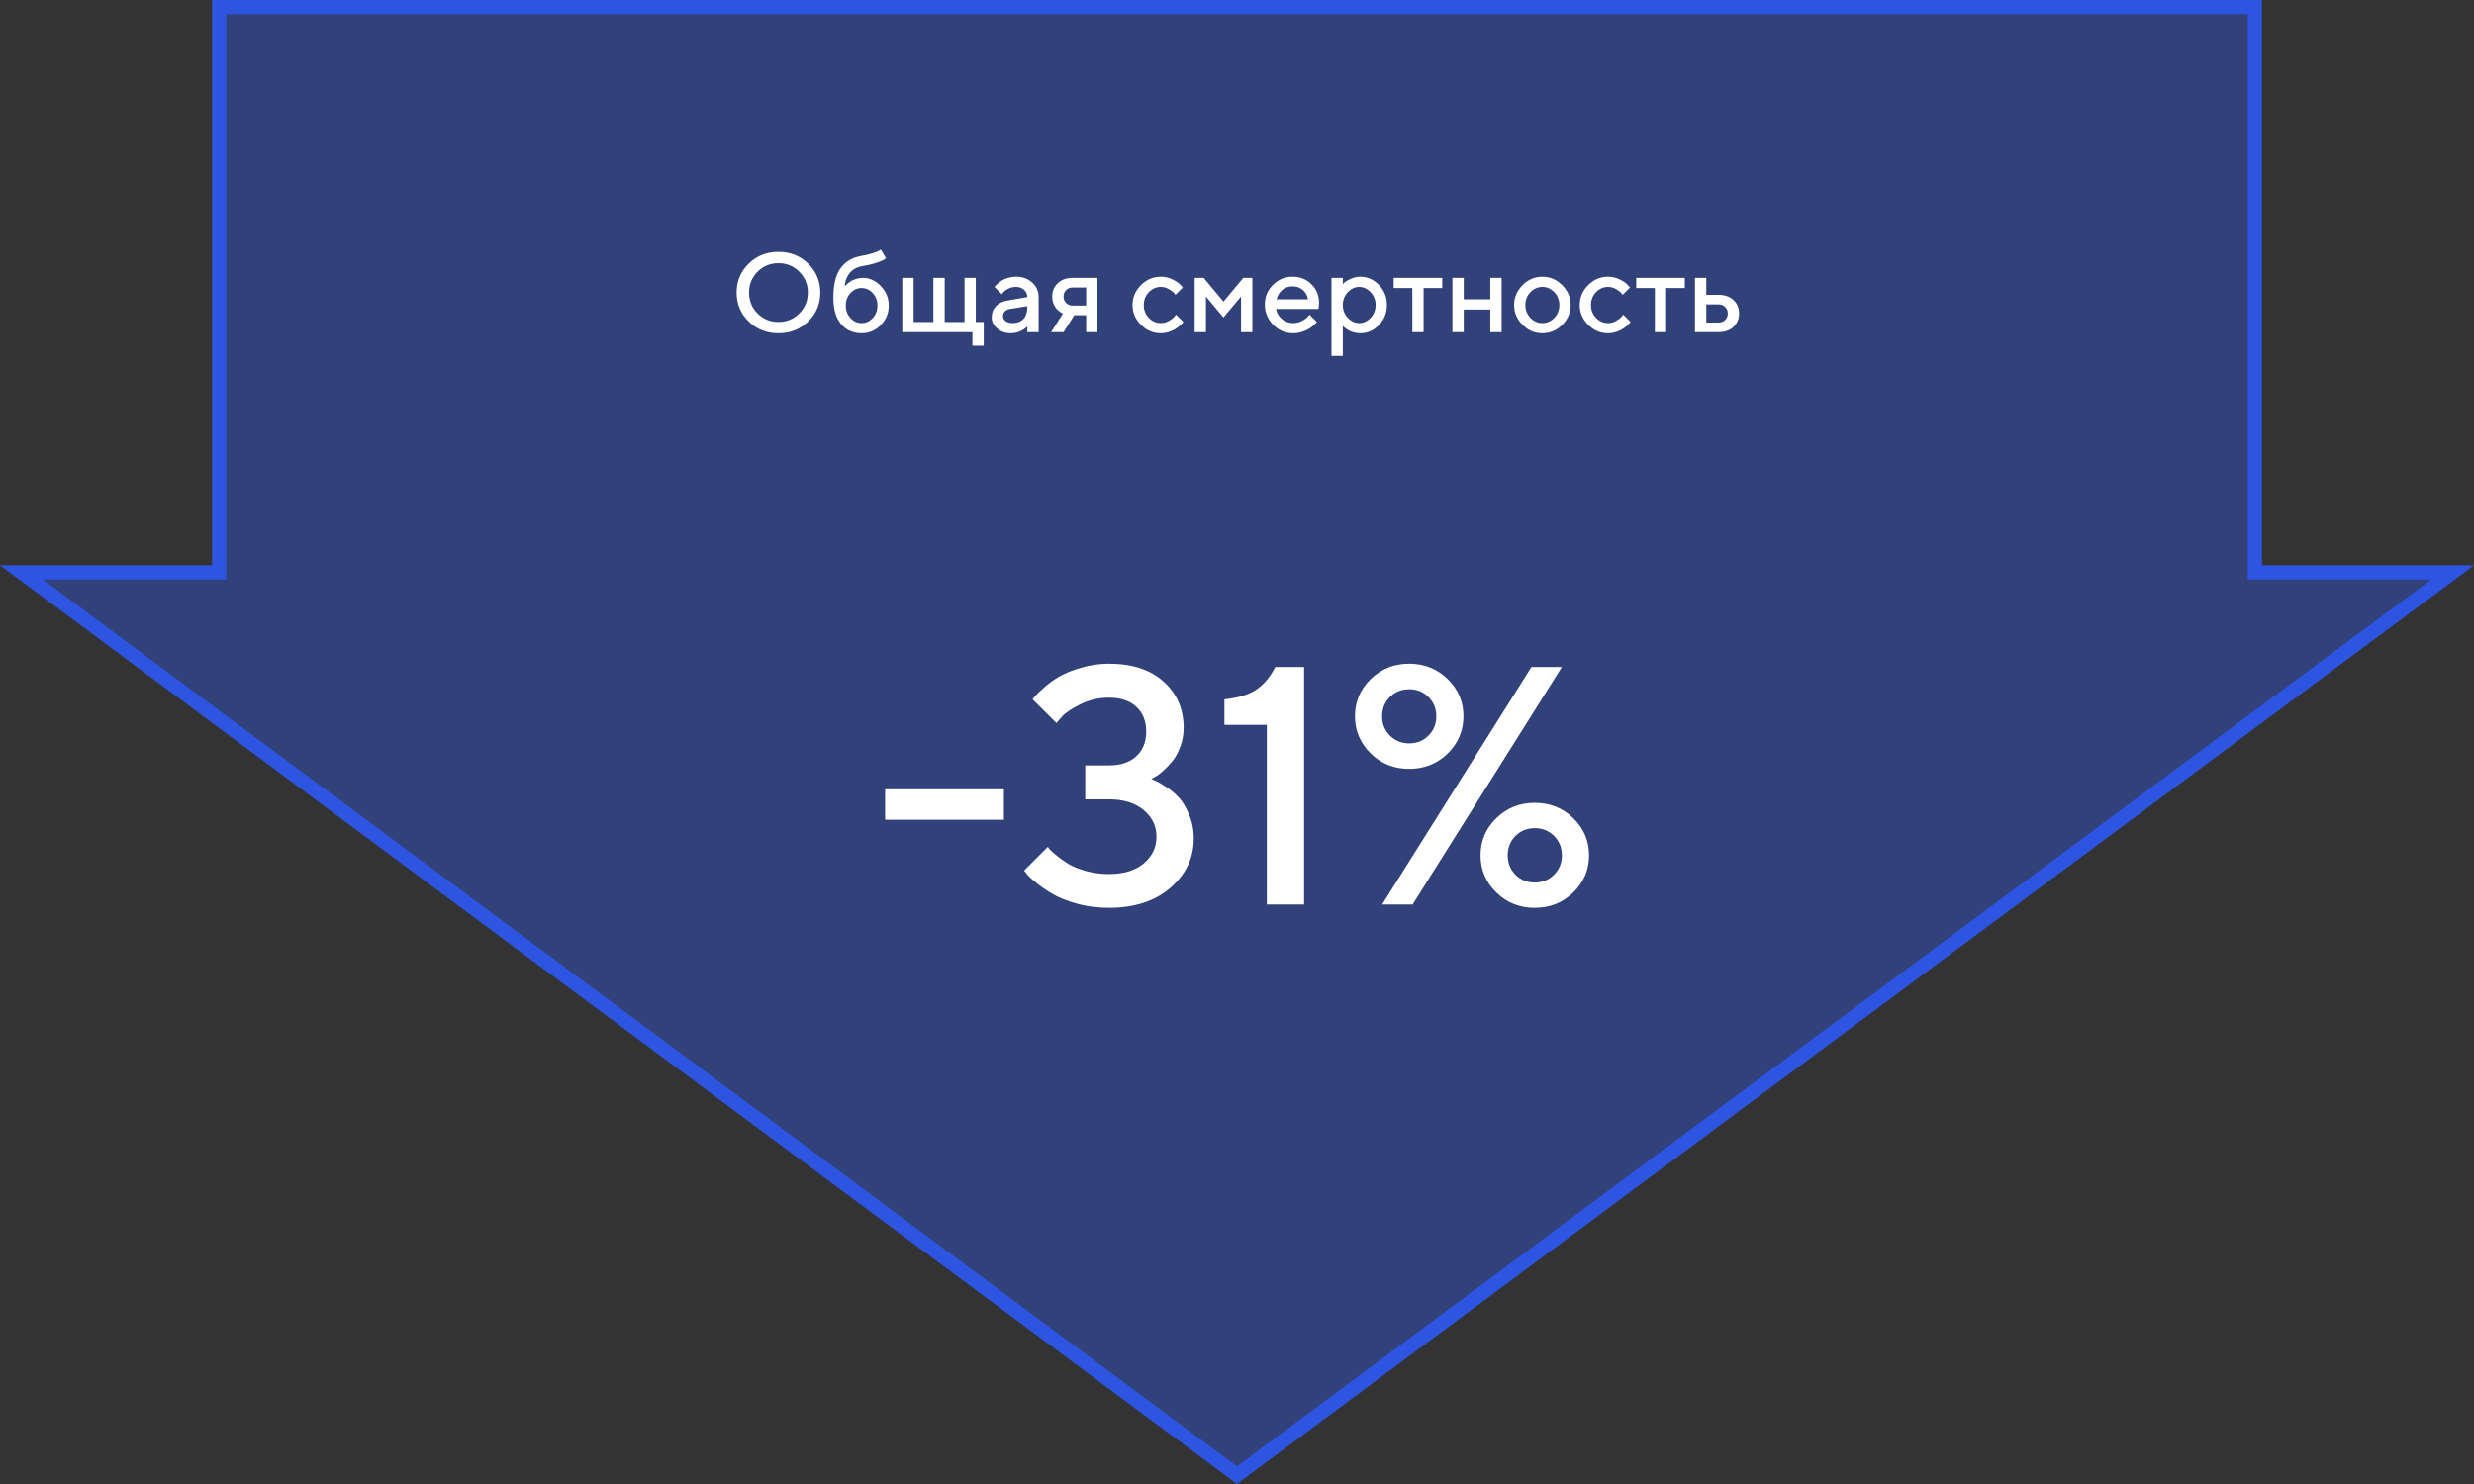 <svg width="350" height="210" viewBox="0 0 350 210" fill="none" xmlns="http://www.w3.org/2000/svg">
<rect x="0" y="0" width="350" height="210" fill="#333333" stroke="none"/>
<path d="M175 208.754L3.023 81H30H31V80V1H319V80V81H320H346.977L175 208.754Z" fill="#2E55E2" fill-opacity="0.4" stroke="#2E55E2" stroke-width="2"/>
<path d="M107.18 38.445C106.372 39.253 105.969 40.237 105.969 41.398C105.969 42.56 106.37 43.544 107.172 44.352C107.979 45.159 108.964 45.562 110.125 45.562C111.292 45.562 112.276 45.159 113.078 44.352C113.885 43.544 114.289 42.56 114.289 41.398C114.289 40.237 113.885 39.255 113.078 38.453C112.276 37.646 111.292 37.242 110.125 37.242C108.964 37.242 107.982 37.643 107.18 38.445ZM105.914 45.484C104.779 44.37 104.211 43.008 104.211 41.398C104.211 39.789 104.779 38.427 105.914 37.312C107.049 36.198 108.453 35.641 110.125 35.641C111.802 35.641 113.208 36.198 114.344 37.312C115.479 38.427 116.047 39.789 116.047 41.398C116.047 43.008 115.479 44.37 114.344 45.484C113.208 46.599 111.802 47.156 110.125 47.156C108.453 47.156 107.049 46.599 105.914 45.484ZM125.734 43.242C125.734 44.32 125.354 45.242 124.594 46.008C123.839 46.773 122.94 47.156 121.898 47.156C120.695 47.156 119.727 46.727 118.992 45.867C118.263 45.003 117.898 43.753 117.898 42.117C117.898 40.253 118.245 38.854 118.938 37.922C119.63 36.99 120.617 36.417 121.898 36.203C122.466 36.109 122.974 35.99 123.422 35.844C123.875 35.698 124.188 35.575 124.359 35.477L124.617 35.32L125.336 36.523C125.305 36.565 125.24 36.625 125.141 36.703C125.047 36.781 124.721 36.922 124.164 37.125C123.612 37.328 122.909 37.5 122.055 37.641C121.32 37.76 120.729 38.065 120.281 38.555C119.833 39.044 119.57 39.7 119.492 40.523C119.513 40.492 119.549 40.45 119.602 40.398C119.659 40.341 119.771 40.245 119.938 40.109C120.104 39.969 120.279 39.846 120.461 39.742C120.648 39.633 120.885 39.536 121.172 39.453C121.464 39.365 121.758 39.32 122.055 39.32C123.023 39.32 123.878 39.708 124.617 40.484C125.362 41.255 125.734 42.175 125.734 43.242ZM120.32 41.469C119.878 41.948 119.656 42.539 119.656 43.242C119.656 43.945 119.878 44.534 120.32 45.008C120.763 45.482 121.286 45.719 121.891 45.719C122.5 45.719 123.026 45.482 123.469 45.008C123.911 44.534 124.133 43.945 124.133 43.242C124.133 42.539 123.911 41.95 123.469 41.477C123.026 40.997 122.5 40.758 121.891 40.758C121.286 40.758 120.763 40.995 120.32 41.469ZM127.648 47V39.32H129.25V45.562H132.047V39.32H133.648V45.562H136.453V39.32H138.047V45.562H139.172V48.922H137.57V47H127.648ZM146.938 47H145.336V46.203C145.315 46.224 145.279 46.258 145.227 46.305C145.18 46.352 145.081 46.43 144.93 46.539C144.784 46.643 144.625 46.74 144.453 46.828C144.281 46.911 144.065 46.987 143.805 47.055C143.544 47.122 143.281 47.156 143.016 47.156C142.234 47.156 141.586 46.93 141.07 46.477C140.555 46.023 140.297 45.505 140.297 44.922C140.297 44.292 140.495 43.763 140.891 43.336C141.292 42.909 141.839 42.638 142.531 42.523L145.336 42.039C145.336 41.633 145.185 41.292 144.883 41.016C144.586 40.74 144.203 40.602 143.734 40.602C143.328 40.602 142.958 40.688 142.625 40.859C142.297 41.026 142.07 41.195 141.945 41.367L141.734 41.641L140.695 40.602C140.727 40.56 140.768 40.508 140.82 40.445C140.878 40.378 141 40.263 141.188 40.102C141.38 39.935 141.583 39.786 141.797 39.656C142.01 39.526 142.292 39.411 142.641 39.312C142.995 39.208 143.359 39.156 143.734 39.156C144.672 39.156 145.44 39.435 146.039 39.992C146.638 40.544 146.938 41.227 146.938 42.039V47ZM143.258 45.719C143.909 45.719 144.417 45.526 144.781 45.141C145.151 44.75 145.336 44.195 145.336 43.477V43.32L142.852 43.719C142.565 43.771 142.333 43.888 142.156 44.07C141.979 44.253 141.891 44.482 141.891 44.758C141.891 45.013 142.013 45.237 142.258 45.43C142.508 45.622 142.841 45.719 143.258 45.719ZM151.742 39.32H155.258V47H153.664V44.602H151.984L150.461 47H148.703L150.383 44.359C150.341 44.349 150.284 44.325 150.211 44.289C150.143 44.253 150.023 44.172 149.852 44.047C149.68 43.917 149.526 43.768 149.391 43.602C149.26 43.435 149.138 43.206 149.023 42.914C148.914 42.617 148.859 42.3 148.859 41.961C148.859 41.195 149.122 40.565 149.648 40.07C150.18 39.57 150.878 39.32 151.742 39.32ZM153.664 40.68H151.742C151.378 40.68 151.073 40.802 150.828 41.047C150.583 41.292 150.461 41.596 150.461 41.961C150.461 42.325 150.583 42.63 150.828 42.875C151.073 43.12 151.378 43.242 151.742 43.242H153.664V40.68ZM161.414 45.961C160.617 45.169 160.219 44.237 160.219 43.164C160.219 42.086 160.615 41.148 161.406 40.352C162.203 39.555 163.141 39.156 164.219 39.156C164.818 39.156 165.375 39.286 165.891 39.547C166.406 39.802 166.776 40.057 167 40.312L167.336 40.68L166.297 41.719C166.245 41.635 166.164 41.534 166.055 41.414C165.951 41.289 165.719 41.122 165.359 40.914C165.005 40.706 164.625 40.602 164.219 40.602C163.568 40.602 163.003 40.849 162.523 41.344C162.049 41.839 161.812 42.445 161.812 43.164C161.812 43.878 162.049 44.482 162.523 44.977C163.003 45.471 163.568 45.719 164.219 45.719C164.625 45.719 165.005 45.617 165.359 45.414C165.719 45.211 165.977 45.013 166.133 44.82L166.375 44.523L167.414 45.562C167.383 45.604 167.336 45.664 167.273 45.742C167.211 45.815 167.076 45.943 166.867 46.125C166.659 46.302 166.44 46.461 166.211 46.602C165.982 46.737 165.685 46.865 165.32 46.984C164.956 47.099 164.589 47.156 164.219 47.156C163.141 47.156 162.206 46.758 161.414 45.961ZM173.086 42.68L175.891 39.32H177.172V47H175.57V41.961L173.086 44.922L170.609 41.961V47H169.008V39.32H170.289L173.086 42.68ZM186.531 43.719H180.531C180.615 44.26 180.88 44.729 181.328 45.125C181.781 45.521 182.318 45.719 182.938 45.719C183.385 45.719 183.802 45.617 184.188 45.414C184.578 45.211 184.854 45.013 185.016 44.82L185.258 44.523L186.297 45.562C186.266 45.604 186.216 45.664 186.148 45.742C186.086 45.815 185.948 45.943 185.734 46.125C185.521 46.302 185.294 46.461 185.055 46.602C184.815 46.737 184.503 46.865 184.117 46.984C183.737 47.099 183.344 47.156 182.938 47.156C181.849 47.156 180.909 46.758 180.117 45.961C179.331 45.159 178.938 44.198 178.938 43.078C178.938 42 179.32 41.078 180.086 40.312C180.857 39.542 181.779 39.156 182.852 39.156C183.93 39.156 184.826 39.516 185.539 40.234C186.258 40.948 186.617 41.844 186.617 42.922L186.531 43.719ZM182.852 40.523C182.273 40.523 181.786 40.695 181.391 41.039C181 41.378 180.737 41.818 180.602 42.359H185.047C184.953 41.818 184.711 41.378 184.32 41.039C183.93 40.695 183.44 40.523 182.852 40.523ZM192.445 47.156C192.159 47.156 191.88 47.122 191.609 47.055C191.339 46.987 191.107 46.904 190.914 46.805C190.721 46.7 190.549 46.596 190.398 46.492C190.253 46.383 190.146 46.297 190.078 46.234L189.969 46.117V50.359H188.367V39.32H189.969V40.203C190.042 40.13 190.143 40.034 190.273 39.914C190.409 39.794 190.693 39.638 191.125 39.445C191.557 39.253 191.997 39.156 192.445 39.156C193.461 39.156 194.341 39.547 195.086 40.328C195.836 41.104 196.211 42.047 196.211 43.156C196.211 44.266 195.836 45.211 195.086 45.992C194.341 46.768 193.461 47.156 192.445 47.156ZM193.906 41.352C193.438 40.852 192.898 40.602 192.289 40.602C191.68 40.602 191.141 40.852 190.672 41.352C190.203 41.852 189.969 42.456 189.969 43.164C189.969 43.867 190.203 44.469 190.672 44.969C191.141 45.469 191.68 45.719 192.289 45.719C192.898 45.719 193.438 45.469 193.906 44.969C194.375 44.469 194.609 43.867 194.609 43.164C194.609 42.456 194.375 41.852 193.906 41.352ZM197.164 40.758V39.32H204.039V40.758H201.398V47H199.805V40.758H197.164ZM207.078 43.797V47H205.477V39.32H207.078V42.359H210.836V39.32H212.438V47H210.836V43.797H207.078ZM219.891 44.977C220.365 44.482 220.602 43.878 220.602 43.164C220.602 42.445 220.365 41.839 219.891 41.344C219.417 40.849 218.854 40.602 218.203 40.602C217.552 40.602 216.987 40.849 216.508 41.344C216.034 41.839 215.797 42.445 215.797 43.164C215.797 43.878 216.034 44.482 216.508 44.977C216.987 45.471 217.552 45.719 218.203 45.719C218.854 45.719 219.417 45.471 219.891 44.977ZM215.398 45.961C214.602 45.169 214.203 44.237 214.203 43.164C214.203 42.086 214.599 41.148 215.391 40.352C216.188 39.555 217.125 39.156 218.203 39.156C219.281 39.156 220.216 39.555 221.008 40.352C221.805 41.148 222.203 42.086 222.203 43.164C222.203 44.237 221.805 45.172 221.008 45.969C220.216 46.76 219.281 47.156 218.203 47.156C217.125 47.156 216.19 46.758 215.398 45.961ZM224.68 45.961C223.883 45.169 223.484 44.237 223.484 43.164C223.484 42.086 223.88 41.148 224.672 40.352C225.469 39.555 226.406 39.156 227.484 39.156C228.083 39.156 228.641 39.286 229.156 39.547C229.672 39.802 230.042 40.057 230.266 40.312L230.602 40.68L229.562 41.719C229.51 41.635 229.43 41.534 229.32 41.414C229.216 41.289 228.984 41.122 228.625 40.914C228.271 40.706 227.891 40.602 227.484 40.602C226.833 40.602 226.268 40.849 225.789 41.344C225.315 41.839 225.078 42.445 225.078 43.164C225.078 43.878 225.315 44.482 225.789 44.977C226.268 45.471 226.833 45.719 227.484 45.719C227.891 45.719 228.271 45.617 228.625 45.414C228.984 45.211 229.242 45.013 229.398 44.82L229.641 44.523L230.68 45.562C230.648 45.604 230.602 45.664 230.539 45.742C230.477 45.815 230.341 45.943 230.133 46.125C229.924 46.302 229.706 46.461 229.477 46.602C229.247 46.737 228.951 46.865 228.586 46.984C228.221 47.099 227.854 47.156 227.484 47.156C226.406 47.156 225.471 46.758 224.68 45.961ZM231.477 40.758V39.32H238.352V40.758H235.711V47H234.117V40.758H231.477ZM241.391 45.641H243.148C243.513 45.641 243.818 45.518 244.062 45.273C244.307 45.029 244.43 44.724 244.43 44.359C244.43 43.995 244.307 43.69 244.062 43.445C243.818 43.2 243.513 43.078 243.148 43.078H241.391V45.641ZM245.242 42.461C245.768 42.961 246.031 43.596 246.031 44.367C246.031 45.133 245.766 45.763 245.234 46.258C244.708 46.753 244.013 47 243.148 47H239.789V39.32H241.391V41.719H243.148C244.013 41.719 244.711 41.966 245.242 42.461Z" fill="white"/>
<path d="M142.023 111.688V116H125.219V111.688H142.023ZM162.883 110.234C163.039 110.297 163.25 110.391 163.516 110.516C163.797 110.625 164.281 110.906 164.969 111.359C165.656 111.797 166.266 112.305 166.797 112.883C167.328 113.461 167.805 114.266 168.227 115.297C168.664 116.312 168.883 117.43 168.883 118.648C168.883 121.398 167.781 123.727 165.578 125.633C163.391 127.523 160.492 128.469 156.883 128.469C155.352 128.469 153.898 128.289 152.523 127.93C151.148 127.555 150.008 127.117 149.102 126.617C148.211 126.102 147.438 125.586 146.781 125.07C146.125 124.555 145.648 124.125 145.352 123.781L144.883 123.195L148.234 119.844C148.297 119.938 148.406 120.078 148.562 120.266C148.734 120.438 149.094 120.75 149.641 121.203C150.188 121.641 150.758 122.031 151.352 122.375C151.961 122.703 152.758 123.008 153.742 123.289C154.742 123.555 155.789 123.688 156.883 123.688C158.961 123.688 160.602 123.188 161.805 122.188C163.008 121.172 163.609 119.914 163.609 118.414C163.609 116.898 163.008 115.641 161.805 114.641C160.602 113.625 158.961 113.117 156.883 113.117H153.531V108.312H156.883C158.539 108.312 159.828 107.883 160.75 107.023C161.688 106.164 162.156 105 162.156 103.531C162.156 102.047 161.688 100.875 160.75 100.016C159.828 99.156 158.539 98.727 156.883 98.727C155.477 98.727 154.148 99.031 152.898 99.641C151.648 100.25 150.766 100.836 150.25 101.398L149.453 102.312L146.078 98.961C146.172 98.836 146.312 98.664 146.5 98.445C146.703 98.211 147.141 97.797 147.812 97.203C148.484 96.609 149.203 96.102 149.969 95.68C150.734 95.242 151.742 94.844 152.992 94.484C154.242 94.109 155.539 93.922 156.883 93.922C160.18 93.922 162.766 94.773 164.641 96.477C166.516 98.164 167.453 100.352 167.453 103.039C167.453 103.961 167.289 104.852 166.961 105.711C166.648 106.555 166.266 107.242 165.812 107.773C165.359 108.305 164.914 108.766 164.477 109.156C164.055 109.531 163.68 109.797 163.352 109.953L162.883 110.234ZM180.414 94.391H184.492V128H179.219V102.57H173.219V98.961C175.234 98.742 176.766 98.266 177.812 97.531C178.875 96.781 179.742 95.734 180.414 94.391ZM204.812 96.102C206.297 97.555 207.039 99.305 207.039 101.352C207.039 103.398 206.297 105.156 204.812 106.625C203.328 108.078 201.508 108.805 199.352 108.805C197.211 108.805 195.398 108.078 193.914 106.625C192.43 105.156 191.688 103.398 191.688 101.352C191.688 99.305 192.43 97.555 193.914 96.102C195.398 94.648 197.211 93.922 199.352 93.922C201.508 93.922 203.328 94.648 204.812 96.102ZM196.633 98.633C195.898 99.367 195.531 100.281 195.531 101.375C195.531 102.453 195.898 103.359 196.633 104.094C197.367 104.828 198.273 105.195 199.352 105.195C200.445 105.195 201.359 104.828 202.094 104.094C202.828 103.359 203.195 102.453 203.195 101.375C203.195 100.281 202.828 99.367 202.094 98.633C201.359 97.898 200.445 97.531 199.352 97.531C198.273 97.531 197.367 97.898 196.633 98.633ZM195.531 128L216.648 94.391H220.961L199.844 128H195.531ZM211.68 126.289C210.195 124.836 209.453 123.086 209.453 121.039C209.453 118.992 210.195 117.242 211.68 115.789C213.164 114.336 214.977 113.609 217.117 113.609C219.273 113.609 221.094 114.336 222.578 115.789C224.062 117.242 224.805 118.992 224.805 121.039C224.805 123.086 224.062 124.836 222.578 126.289C221.094 127.742 219.273 128.469 217.117 128.469C214.977 128.469 213.164 127.742 211.68 126.289ZM219.859 123.781C220.594 123.047 220.961 122.133 220.961 121.039C220.961 119.945 220.594 119.031 219.859 118.297C219.125 117.562 218.211 117.195 217.117 117.195C216.039 117.195 215.133 117.562 214.398 118.297C213.664 119.031 213.297 119.945 213.297 121.039C213.297 122.133 213.664 123.047 214.398 123.781C215.133 124.516 216.039 124.883 217.117 124.883C218.211 124.883 219.125 124.516 219.859 123.781Z" fill="white"/>
</svg>
